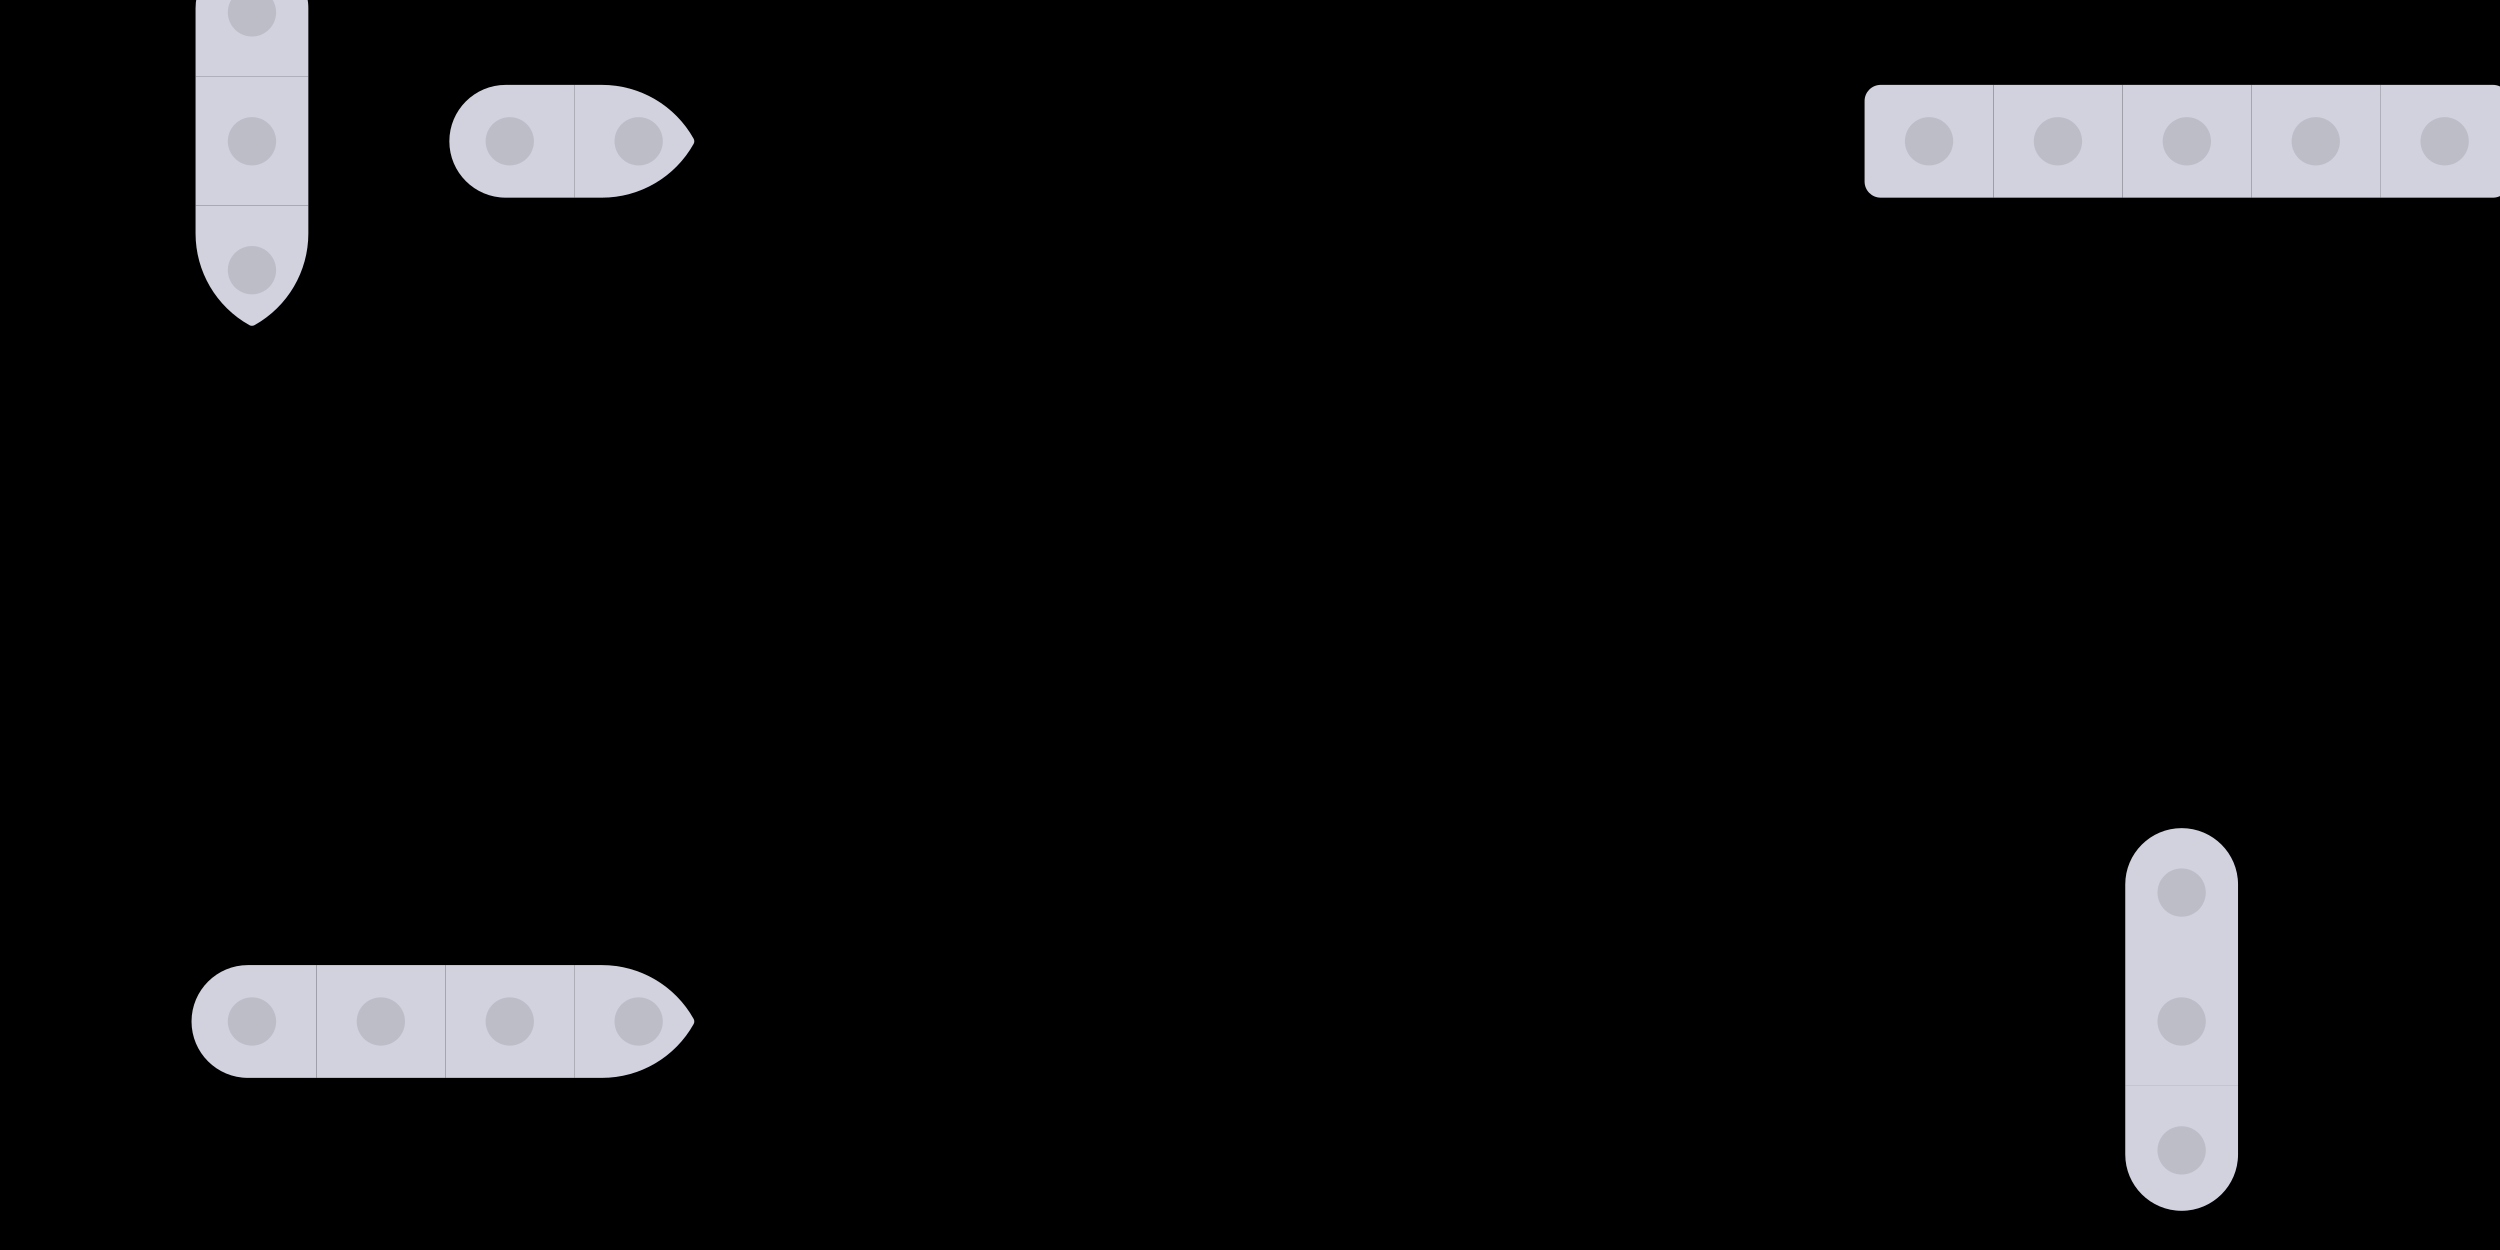 <svg width="1920" height="960" viewBox="0 0 1920 960" fill="none" xmlns="http://www.w3.org/2000/svg">
<g clip-path="url(#clip0_1_3058)">
<rect width="1920" height="960" fill="black"/>
<g clip-path="url(#clip1_1_3058)">
<path d="M462.293 741.187C491.526 741.187 518.471 757.007 532.716 782.535C533.398 783.756 533.398 785.244 532.716 786.465C518.471 811.993 491.526 827.812 462.293 827.812L441 827.812L441 741.187L462.293 741.187Z" fill="#D1D2DE"/>
<circle cx="490.5" cy="784.5" r="18.562" transform="rotate(90 490.5 784.5)" fill="black" fill-opacity="0.1"/>
</g>
<g clip-path="url(#clip2_1_3058)">
<path d="M441 741.188L441 827.812L342 827.812L342 741.187L441 741.188Z" fill="#D1D2DE"/>
<circle cx="391.5" cy="784.5" r="18.562" transform="rotate(90 391.5 784.5)" fill="black" fill-opacity="0.1"/>
</g>
<g clip-path="url(#clip3_1_3058)">
<path d="M342 741.188L342 827.812L243 827.812L243 741.187L342 741.188Z" fill="#D1D2DE"/>
<circle cx="292.5" cy="784.5" r="18.562" transform="rotate(90 292.5 784.5)" fill="black" fill-opacity="0.1"/>
</g>
<g clip-path="url(#clip4_1_3058)">
<path d="M243 741.188L243 827.812L190.406 827.812C166.485 827.812 147.094 808.421 147.094 784.5C147.094 760.579 166.485 741.187 190.406 741.187L243 741.188Z" fill="#D1D2DE"/>
<circle cx="193.5" cy="784.5" r="18.562" transform="rotate(90 193.5 784.5)" fill="black" fill-opacity="0.1"/>
</g>
<g clip-path="url(#clip5_1_3058)">
<path d="M1632.19 679.312C1632.19 655.392 1651.58 636 1675.5 636C1699.42 636 1718.81 655.392 1718.81 679.312V735H1632.19V679.312Z" fill="#D1D2DE"/>
<circle cx="1675.5" cy="685.5" r="18.562" fill="black" fill-opacity="0.1"/>
</g>
<g clip-path="url(#clip6_1_3058)">
<path d="M1632.19 735H1718.81V834H1632.19V735Z" fill="#D1D2DE"/>
<circle cx="1675.5" cy="784.5" r="18.562" fill="black" fill-opacity="0.1"/>
</g>
<g clip-path="url(#clip7_1_3058)">
<path d="M1632.19 834H1718.81V886.594C1718.81 910.515 1699.42 929.906 1675.5 929.906C1651.58 929.906 1632.19 910.515 1632.19 886.594V834Z" fill="#D1D2DE"/>
<circle cx="1675.5" cy="883.5" r="18.562" fill="black" fill-opacity="0.1"/>
</g>
<g clip-path="url(#clip8_1_3058)">
<path d="M236.812 179.293C236.812 208.526 220.993 235.471 195.465 249.716C194.244 250.398 192.756 250.398 191.535 249.716C166.007 235.471 150.187 208.526 150.187 179.293L150.187 158L236.812 158L236.812 179.293Z" fill="#D1D2DE"/>
<circle cx="193.5" cy="207.5" r="18.562" transform="rotate(180 193.5 207.5)" fill="black" fill-opacity="0.1"/>
</g>
<g clip-path="url(#clip9_1_3058)">
<path d="M236.812 158L150.188 158L150.187 59L236.812 59L236.812 158Z" fill="#D1D2DE"/>
<circle cx="193.5" cy="108.5" r="18.562" transform="rotate(180 193.5 108.5)" fill="black" fill-opacity="0.1"/>
</g>
<g clip-path="url(#clip10_1_3058)">
<path d="M236.812 59L150.188 59L150.187 6.406C150.187 -17.515 169.579 -36.906 193.5 -36.906C217.421 -36.906 236.812 -17.515 236.812 6.406L236.812 59Z" fill="#D1D2DE"/>
<circle cx="193.5" cy="9.5" r="18.562" transform="rotate(180 193.5 9.5)" fill="black" fill-opacity="0.1"/>
</g>
<path d="M462.293 65.188C491.526 65.188 518.471 81.007 532.716 106.535C533.398 107.756 533.398 109.244 532.716 110.465C518.471 135.993 491.526 151.812 462.293 151.812L441 151.812L441 65.188L462.293 65.188Z" fill="#D1D2DE"/>
<circle cx="490.5" cy="108.5" r="18.562" transform="rotate(90 490.5 108.5)" fill="black" fill-opacity="0.1"/>
<g clip-path="url(#clip11_1_3058)">
<path d="M441 65.188L441 151.812L388.406 151.812C364.485 151.812 345.094 132.421 345.094 108.5C345.094 84.579 364.485 65.188 388.406 65.188L441 65.188Z" fill="#D1D2DE"/>
<circle cx="391.5" cy="108.5" r="18.562" transform="rotate(90 391.5 108.5)" fill="black" fill-opacity="0.1"/>
</g>
<g clip-path="url(#clip12_1_3058)">
<path d="M1914.62 65.188C1921.46 65.188 1927 70.728 1927 77.562L1927 139.438C1927 146.272 1921.46 151.812 1914.62 151.812L1828 151.812L1828 65.188L1914.62 65.188Z" fill="#D1D2DE"/>
<circle cx="1877.5" cy="108.5" r="18.562" transform="rotate(90 1877.5 108.5)" fill="black" fill-opacity="0.1"/>
</g>
<g clip-path="url(#clip13_1_3058)">
<path d="M1828 65.188L1828 151.812L1729 151.812L1729 65.188L1828 65.188Z" fill="#D1D2DE"/>
<circle cx="1778.5" cy="108.5" r="18.562" transform="rotate(90 1778.5 108.5)" fill="black" fill-opacity="0.1"/>
</g>
<g clip-path="url(#clip14_1_3058)">
<path d="M1729 65.188L1729 151.812L1630 151.812L1630 65.188L1729 65.188Z" fill="#D1D2DE"/>
<circle cx="1679.5" cy="108.5" r="18.562" transform="rotate(90 1679.5 108.5)" fill="black" fill-opacity="0.1"/>
</g>
<g clip-path="url(#clip15_1_3058)">
<path d="M1630 65.188L1630 151.812L1531 151.812L1531 65.188L1630 65.188Z" fill="#D1D2DE"/>
<circle cx="1580.5" cy="108.5" r="18.562" transform="rotate(90 1580.5 108.5)" fill="black" fill-opacity="0.1"/>
</g>
<g clip-path="url(#clip16_1_3058)">
<path d="M1531 65.188L1531 151.812L1444.37 151.812C1437.54 151.812 1432 146.272 1432 139.437L1432 77.562C1432 70.728 1437.54 65.188 1444.38 65.188L1531 65.188Z" fill="#D1D2DE"/>
<circle cx="1481.5" cy="108.5" r="18.562" transform="rotate(90 1481.5 108.5)" fill="black" fill-opacity="0.1"/>
</g>
</g>
<defs>
<clipPath id="clip0_1_3058">
<rect width="1920" height="960" fill="white"/>
</clipPath>
<clipPath id="clip1_1_3058">
<rect width="99" height="99" fill="white" transform="translate(540 735) rotate(90)"/>
</clipPath>
<clipPath id="clip2_1_3058">
<rect width="99" height="99" fill="white" transform="translate(441 735) rotate(90)"/>
</clipPath>
<clipPath id="clip3_1_3058">
<rect width="99" height="99" fill="white" transform="translate(342 735) rotate(90)"/>
</clipPath>
<clipPath id="clip4_1_3058">
<rect width="99" height="99" fill="white" transform="translate(243 735) rotate(90)"/>
</clipPath>
<clipPath id="clip5_1_3058">
<rect width="99" height="99" fill="white" transform="translate(1626 636)"/>
</clipPath>
<clipPath id="clip6_1_3058">
<rect width="99" height="99" fill="white" transform="translate(1626 735)"/>
</clipPath>
<clipPath id="clip7_1_3058">
<rect width="99" height="99" fill="white" transform="translate(1626 834)"/>
</clipPath>
<clipPath id="clip8_1_3058">
<rect width="99" height="99" fill="white" transform="translate(243 257) rotate(180)"/>
</clipPath>
<clipPath id="clip9_1_3058">
<rect width="99" height="99" fill="white" transform="translate(243 158) rotate(180)"/>
</clipPath>
<clipPath id="clip10_1_3058">
<rect width="99" height="99" fill="white" transform="translate(243 59) rotate(180)"/>
</clipPath>
<clipPath id="clip11_1_3058">
<rect width="99" height="99" fill="white" transform="translate(441 59) rotate(90)"/>
</clipPath>
<clipPath id="clip12_1_3058">
<rect width="99" height="99" fill="white" transform="translate(1927 59) rotate(90)"/>
</clipPath>
<clipPath id="clip13_1_3058">
<rect width="99" height="99" fill="white" transform="translate(1828 59) rotate(90)"/>
</clipPath>
<clipPath id="clip14_1_3058">
<rect width="99" height="99" fill="white" transform="translate(1729 59) rotate(90)"/>
</clipPath>
<clipPath id="clip15_1_3058">
<rect width="99" height="99" fill="white" transform="translate(1630 59) rotate(90)"/>
</clipPath>
<clipPath id="clip16_1_3058">
<rect width="99" height="99" fill="white" transform="translate(1531 59) rotate(90)"/>
</clipPath>
</defs>
</svg>
